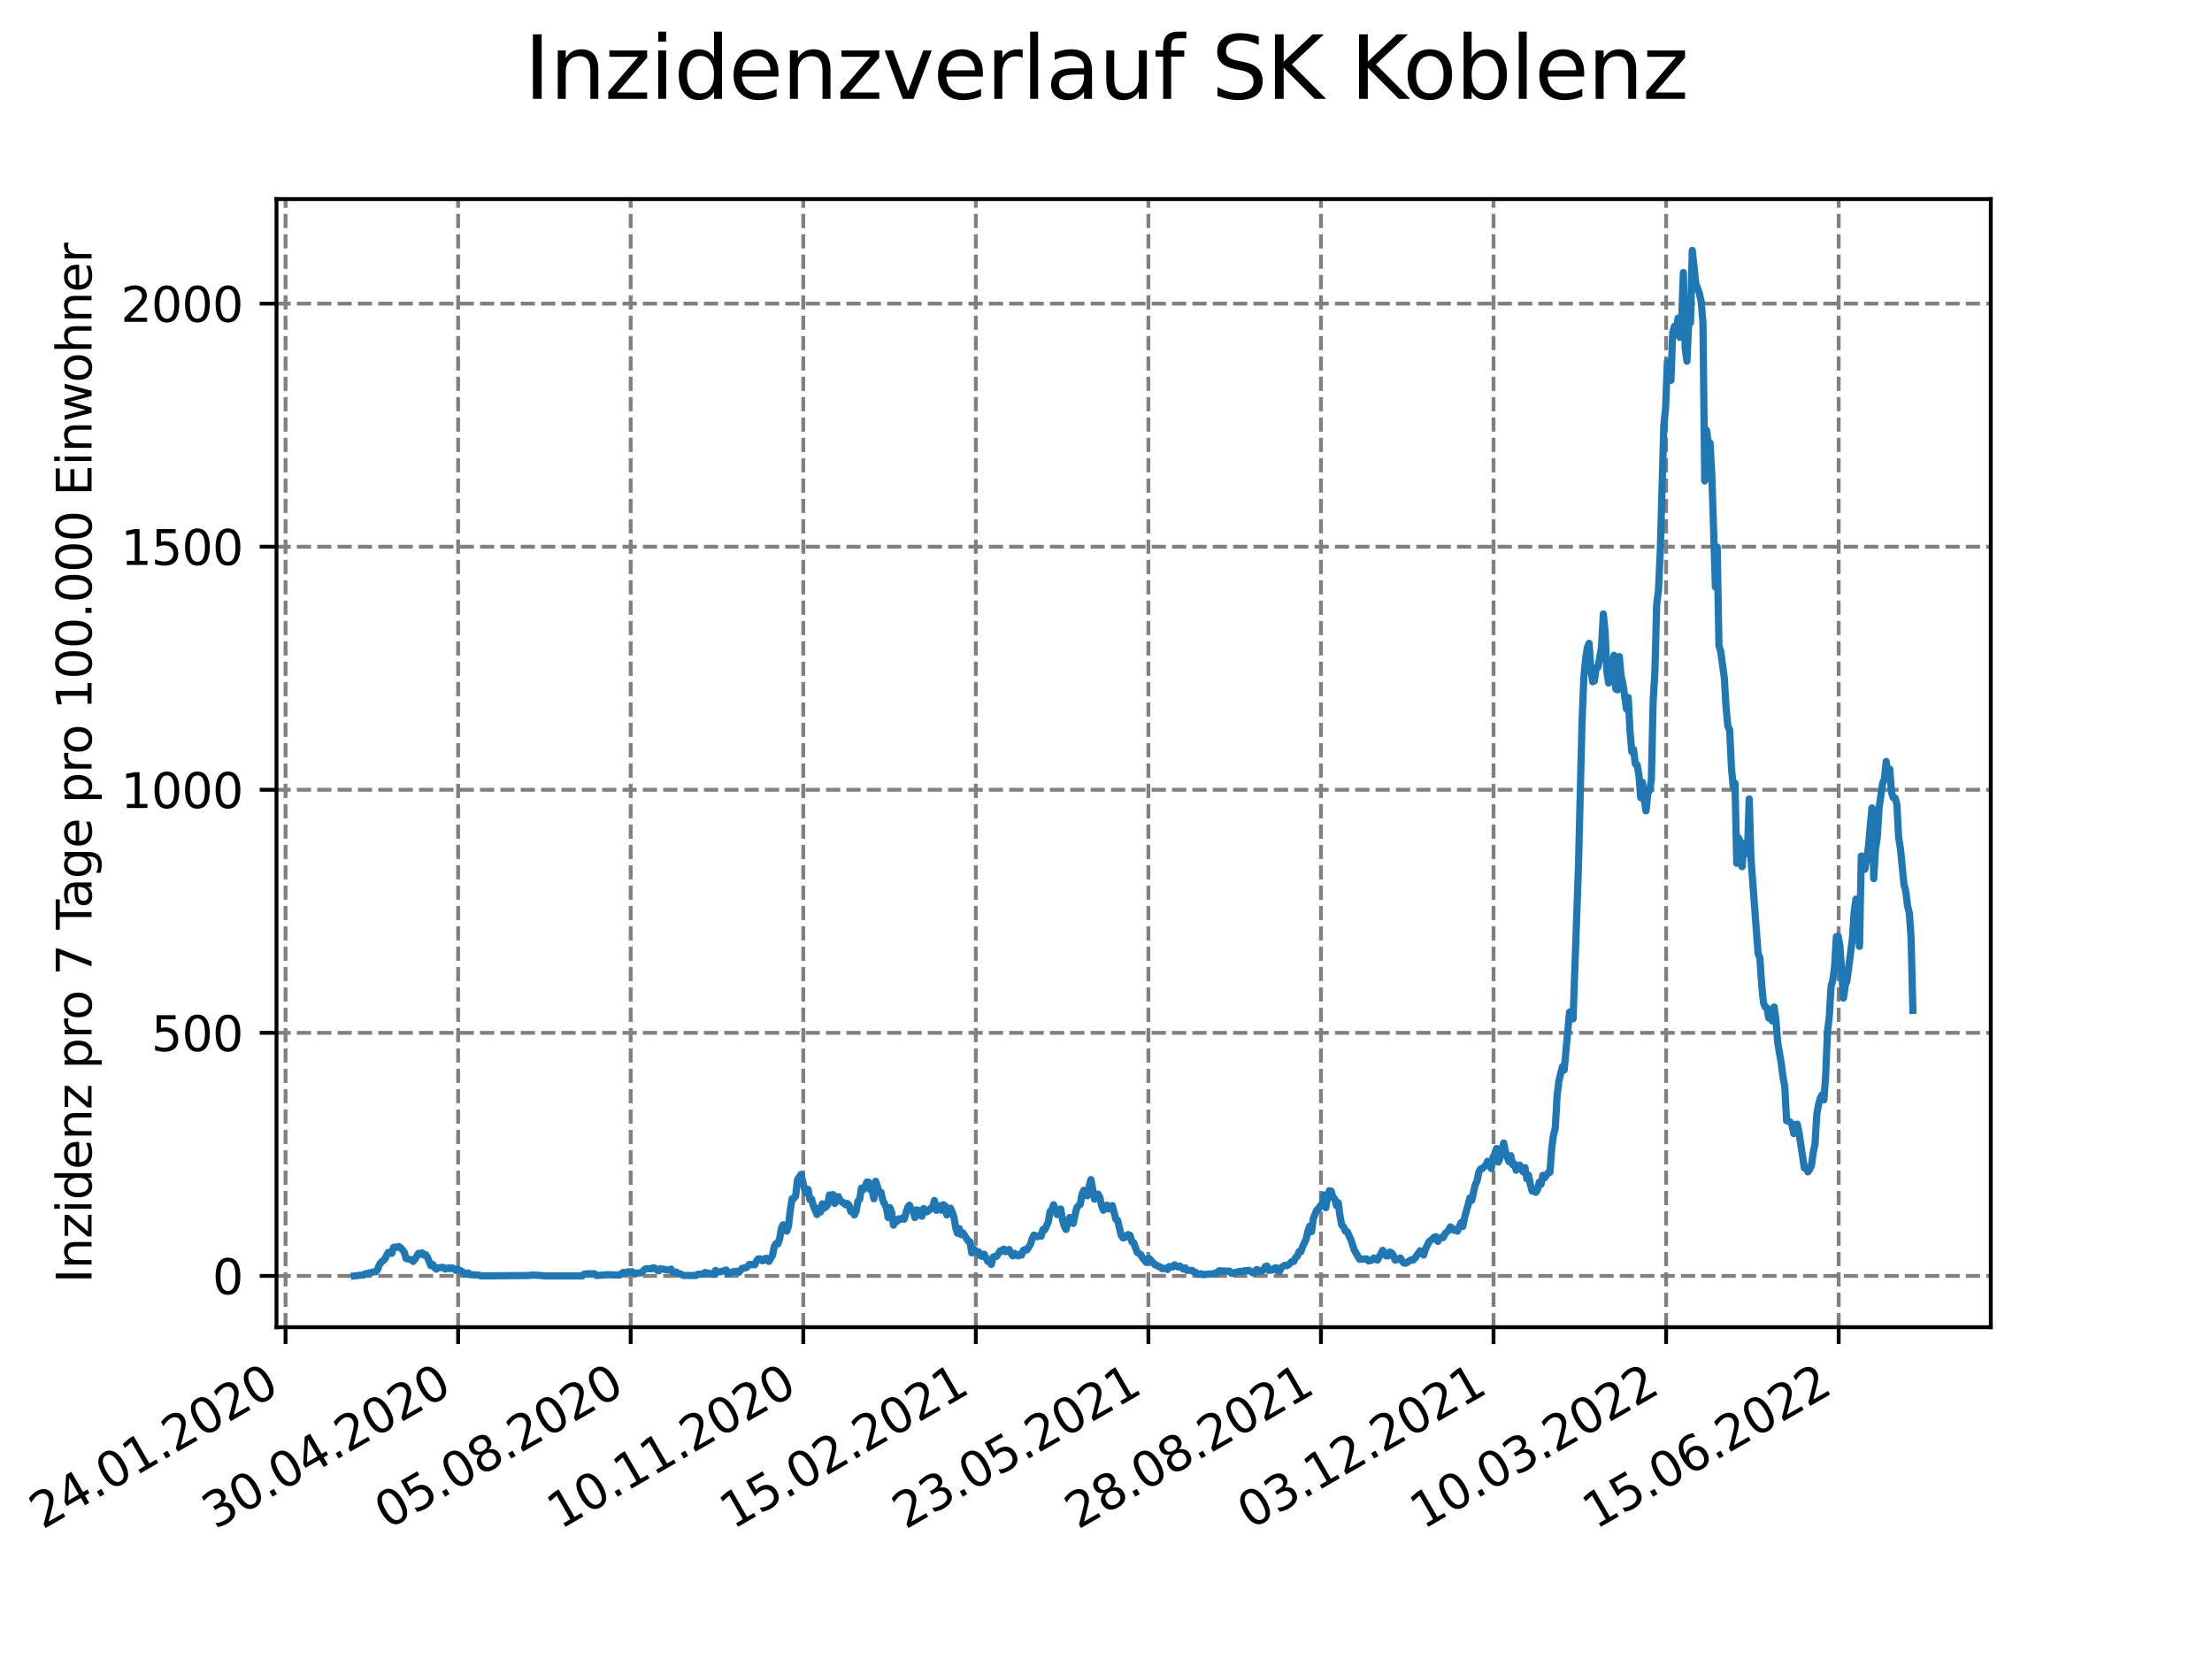 <?xml version="1.0" encoding="utf-8" standalone="no"?>
<!DOCTYPE svg PUBLIC "-//W3C//DTD SVG 1.1//EN"
  "http://www.w3.org/Graphics/SVG/1.1/DTD/svg11.dtd">
<svg xmlns:xlink="http://www.w3.org/1999/xlink" width="460.8pt" height="345.6pt" viewBox="0 0 460.8 345.6" xmlns="http://www.w3.org/2000/svg" version="1.1">
 <defs>
  <style type="text/css">*{stroke-linejoin: round; stroke-linecap: butt}</style>
 </defs>
 <g id="figure_1">
  <g id="patch_1">
   <path d="M 0 345.6 
L 460.8 345.6 
L 460.8 0 
L 0 0 
z
" style="fill: #ffffff"/>
  </g>
  <g id="axes_1">
   <g id="patch_2">
    <path d="M 57.6 276.48 
L 414.72 276.48 
L 414.72 41.472 
L 57.6 41.472 
z
" style="fill: #ffffff"/>
   </g>
   <g id="matplotlib.axis_1">
    <g id="xtick_1">
     <g id="line2d_1">
      <path d="M 59.487 276.48 
L 59.487 41.472 
" clip-path="url(#p468bd1ccae)" style="fill: none; stroke-dasharray: 2.96,1.28; stroke-dashoffset: 0; stroke: #808080; stroke-width: 0.8"/>
     </g>
     <g id="line2d_2">
      <defs>
       <path id="m594587766b" d="M 0 0 
L 0 3.5 
" style="stroke: #000000; stroke-width: 0.8"/>
      </defs>
      <g>
       <use xlink:href="#m594587766b" x="59.487" y="276.48" style="stroke: #000000; stroke-width: 0.8"/>
      </g>
     </g>
     <g id="text_1">
      <!-- 24.01.2020 -->
      <g transform="translate(8.862 318.689)rotate(-30)scale(0.1 -0.1)">
       <defs>
        <path id="DejaVuSans-32" d="M 1228 531 
L 3431 531 
L 3431 0 
L 469 0 
L 469 531 
Q 828 903 1448 1529 
Q 2069 2156 2228 2338 
Q 2531 2678 2651 2914 
Q 2772 3150 2772 3378 
Q 2772 3750 2511 3984 
Q 2250 4219 1831 4219 
Q 1534 4219 1204 4116 
Q 875 4013 500 3803 
L 500 4441 
Q 881 4594 1212 4672 
Q 1544 4750 1819 4750 
Q 2544 4750 2975 4387 
Q 3406 4025 3406 3419 
Q 3406 3131 3298 2873 
Q 3191 2616 2906 2266 
Q 2828 2175 2409 1742 
Q 1991 1309 1228 531 
z
" transform="scale(0.016)"/>
        <path id="DejaVuSans-34" d="M 2419 4116 
L 825 1625 
L 2419 1625 
L 2419 4116 
z
M 2253 4666 
L 3047 4666 
L 3047 1625 
L 3713 1625 
L 3713 1100 
L 3047 1100 
L 3047 0 
L 2419 0 
L 2419 1100 
L 313 1100 
L 313 1709 
L 2253 4666 
z
" transform="scale(0.016)"/>
        <path id="DejaVuSans-2e" d="M 684 794 
L 1344 794 
L 1344 0 
L 684 0 
L 684 794 
z
" transform="scale(0.016)"/>
        <path id="DejaVuSans-30" d="M 2034 4250 
Q 1547 4250 1301 3770 
Q 1056 3291 1056 2328 
Q 1056 1369 1301 889 
Q 1547 409 2034 409 
Q 2525 409 2770 889 
Q 3016 1369 3016 2328 
Q 3016 3291 2770 3770 
Q 2525 4250 2034 4250 
z
M 2034 4750 
Q 2819 4750 3233 4129 
Q 3647 3509 3647 2328 
Q 3647 1150 3233 529 
Q 2819 -91 2034 -91 
Q 1250 -91 836 529 
Q 422 1150 422 2328 
Q 422 3509 836 4129 
Q 1250 4750 2034 4750 
z
" transform="scale(0.016)"/>
        <path id="DejaVuSans-31" d="M 794 531 
L 1825 531 
L 1825 4091 
L 703 3866 
L 703 4441 
L 1819 4666 
L 2450 4666 
L 2450 531 
L 3481 531 
L 3481 0 
L 794 0 
L 794 531 
z
" transform="scale(0.016)"/>
       </defs>
       <use xlink:href="#DejaVuSans-32"/>
       <use xlink:href="#DejaVuSans-34" x="63.623"/>
       <use xlink:href="#DejaVuSans-2e" x="127.246"/>
       <use xlink:href="#DejaVuSans-30" x="159.033"/>
       <use xlink:href="#DejaVuSans-31" x="222.656"/>
       <use xlink:href="#DejaVuSans-2e" x="286.279"/>
       <use xlink:href="#DejaVuSans-32" x="318.066"/>
       <use xlink:href="#DejaVuSans-30" x="381.689"/>
       <use xlink:href="#DejaVuSans-32" x="445.312"/>
       <use xlink:href="#DejaVuSans-30" x="508.936"/>
      </g>
     </g>
    </g>
    <g id="xtick_2">
     <g id="line2d_3">
      <path d="M 95.436 276.48 
L 95.436 41.472 
" clip-path="url(#p468bd1ccae)" style="fill: none; stroke-dasharray: 2.96,1.28; stroke-dashoffset: 0; stroke: #808080; stroke-width: 0.8"/>
     </g>
     <g id="line2d_4">
      <g>
       <use xlink:href="#m594587766b" x="95.436" y="276.48" style="stroke: #000000; stroke-width: 0.8"/>
      </g>
     </g>
     <g id="text_2">
      <!-- 30.04.2020 -->
      <g transform="translate(44.811 318.689)rotate(-30)scale(0.1 -0.1)">
       <defs>
        <path id="DejaVuSans-33" d="M 2597 2516 
Q 3050 2419 3304 2112 
Q 3559 1806 3559 1356 
Q 3559 666 3084 287 
Q 2609 -91 1734 -91 
Q 1441 -91 1130 -33 
Q 819 25 488 141 
L 488 750 
Q 750 597 1062 519 
Q 1375 441 1716 441 
Q 2309 441 2620 675 
Q 2931 909 2931 1356 
Q 2931 1769 2642 2001 
Q 2353 2234 1838 2234 
L 1294 2234 
L 1294 2753 
L 1863 2753 
Q 2328 2753 2575 2939 
Q 2822 3125 2822 3475 
Q 2822 3834 2567 4026 
Q 2313 4219 1838 4219 
Q 1578 4219 1281 4162 
Q 984 4106 628 3988 
L 628 4550 
Q 988 4650 1302 4700 
Q 1616 4750 1894 4750 
Q 2613 4750 3031 4423 
Q 3450 4097 3450 3541 
Q 3450 3153 3228 2886 
Q 3006 2619 2597 2516 
z
" transform="scale(0.016)"/>
       </defs>
       <use xlink:href="#DejaVuSans-33"/>
       <use xlink:href="#DejaVuSans-30" x="63.623"/>
       <use xlink:href="#DejaVuSans-2e" x="127.246"/>
       <use xlink:href="#DejaVuSans-30" x="159.033"/>
       <use xlink:href="#DejaVuSans-34" x="222.656"/>
       <use xlink:href="#DejaVuSans-2e" x="286.279"/>
       <use xlink:href="#DejaVuSans-32" x="318.066"/>
       <use xlink:href="#DejaVuSans-30" x="381.689"/>
       <use xlink:href="#DejaVuSans-32" x="445.312"/>
       <use xlink:href="#DejaVuSans-30" x="508.936"/>
      </g>
     </g>
    </g>
    <g id="xtick_3">
     <g id="line2d_5">
      <path d="M 131.385 276.48 
L 131.385 41.472 
" clip-path="url(#p468bd1ccae)" style="fill: none; stroke-dasharray: 2.96,1.28; stroke-dashoffset: 0; stroke: #808080; stroke-width: 0.8"/>
     </g>
     <g id="line2d_6">
      <g>
       <use xlink:href="#m594587766b" x="131.385" y="276.48" style="stroke: #000000; stroke-width: 0.8"/>
      </g>
     </g>
     <g id="text_3">
      <!-- 05.08.2020 -->
      <g transform="translate(80.76 318.689)rotate(-30)scale(0.1 -0.1)">
       <defs>
        <path id="DejaVuSans-35" d="M 691 4666 
L 3169 4666 
L 3169 4134 
L 1269 4134 
L 1269 2991 
Q 1406 3038 1543 3061 
Q 1681 3084 1819 3084 
Q 2600 3084 3056 2656 
Q 3513 2228 3513 1497 
Q 3513 744 3044 326 
Q 2575 -91 1722 -91 
Q 1428 -91 1123 -41 
Q 819 9 494 109 
L 494 744 
Q 775 591 1075 516 
Q 1375 441 1709 441 
Q 2250 441 2565 725 
Q 2881 1009 2881 1497 
Q 2881 1984 2565 2268 
Q 2250 2553 1709 2553 
Q 1456 2553 1204 2497 
Q 953 2441 691 2322 
L 691 4666 
z
" transform="scale(0.016)"/>
        <path id="DejaVuSans-38" d="M 2034 2216 
Q 1584 2216 1326 1975 
Q 1069 1734 1069 1313 
Q 1069 891 1326 650 
Q 1584 409 2034 409 
Q 2484 409 2743 651 
Q 3003 894 3003 1313 
Q 3003 1734 2745 1975 
Q 2488 2216 2034 2216 
z
M 1403 2484 
Q 997 2584 770 2862 
Q 544 3141 544 3541 
Q 544 4100 942 4425 
Q 1341 4750 2034 4750 
Q 2731 4750 3128 4425 
Q 3525 4100 3525 3541 
Q 3525 3141 3298 2862 
Q 3072 2584 2669 2484 
Q 3125 2378 3379 2068 
Q 3634 1759 3634 1313 
Q 3634 634 3220 271 
Q 2806 -91 2034 -91 
Q 1263 -91 848 271 
Q 434 634 434 1313 
Q 434 1759 690 2068 
Q 947 2378 1403 2484 
z
M 1172 3481 
Q 1172 3119 1398 2916 
Q 1625 2713 2034 2713 
Q 2441 2713 2670 2916 
Q 2900 3119 2900 3481 
Q 2900 3844 2670 4047 
Q 2441 4250 2034 4250 
Q 1625 4250 1398 4047 
Q 1172 3844 1172 3481 
z
" transform="scale(0.016)"/>
       </defs>
       <use xlink:href="#DejaVuSans-30"/>
       <use xlink:href="#DejaVuSans-35" x="63.623"/>
       <use xlink:href="#DejaVuSans-2e" x="127.246"/>
       <use xlink:href="#DejaVuSans-30" x="159.033"/>
       <use xlink:href="#DejaVuSans-38" x="222.656"/>
       <use xlink:href="#DejaVuSans-2e" x="286.279"/>
       <use xlink:href="#DejaVuSans-32" x="318.066"/>
       <use xlink:href="#DejaVuSans-30" x="381.689"/>
       <use xlink:href="#DejaVuSans-32" x="445.312"/>
       <use xlink:href="#DejaVuSans-30" x="508.936"/>
      </g>
     </g>
    </g>
    <g id="xtick_4">
     <g id="line2d_7">
      <path d="M 167.335 276.48 
L 167.335 41.472 
" clip-path="url(#p468bd1ccae)" style="fill: none; stroke-dasharray: 2.96,1.28; stroke-dashoffset: 0; stroke: #808080; stroke-width: 0.8"/>
     </g>
     <g id="line2d_8">
      <g>
       <use xlink:href="#m594587766b" x="167.335" y="276.48" style="stroke: #000000; stroke-width: 0.8"/>
      </g>
     </g>
     <g id="text_4">
      <!-- 10.11.2020 -->
      <g transform="translate(116.709 318.689)rotate(-30)scale(0.1 -0.1)">
       <use xlink:href="#DejaVuSans-31"/>
       <use xlink:href="#DejaVuSans-30" x="63.623"/>
       <use xlink:href="#DejaVuSans-2e" x="127.246"/>
       <use xlink:href="#DejaVuSans-31" x="159.033"/>
       <use xlink:href="#DejaVuSans-31" x="222.656"/>
       <use xlink:href="#DejaVuSans-2e" x="286.279"/>
       <use xlink:href="#DejaVuSans-32" x="318.066"/>
       <use xlink:href="#DejaVuSans-30" x="381.689"/>
       <use xlink:href="#DejaVuSans-32" x="445.312"/>
       <use xlink:href="#DejaVuSans-30" x="508.936"/>
      </g>
     </g>
    </g>
    <g id="xtick_5">
     <g id="line2d_9">
      <path d="M 203.284 276.48 
L 203.284 41.472 
" clip-path="url(#p468bd1ccae)" style="fill: none; stroke-dasharray: 2.96,1.28; stroke-dashoffset: 0; stroke: #808080; stroke-width: 0.8"/>
     </g>
     <g id="line2d_10">
      <g>
       <use xlink:href="#m594587766b" x="203.284" y="276.48" style="stroke: #000000; stroke-width: 0.8"/>
      </g>
     </g>
     <g id="text_5">
      <!-- 15.02.2021 -->
      <g transform="translate(152.659 318.689)rotate(-30)scale(0.1 -0.1)">
       <use xlink:href="#DejaVuSans-31"/>
       <use xlink:href="#DejaVuSans-35" x="63.623"/>
       <use xlink:href="#DejaVuSans-2e" x="127.246"/>
       <use xlink:href="#DejaVuSans-30" x="159.033"/>
       <use xlink:href="#DejaVuSans-32" x="222.656"/>
       <use xlink:href="#DejaVuSans-2e" x="286.279"/>
       <use xlink:href="#DejaVuSans-32" x="318.066"/>
       <use xlink:href="#DejaVuSans-30" x="381.689"/>
       <use xlink:href="#DejaVuSans-32" x="445.312"/>
       <use xlink:href="#DejaVuSans-31" x="508.936"/>
      </g>
     </g>
    </g>
    <g id="xtick_6">
     <g id="line2d_11">
      <path d="M 239.233 276.48 
L 239.233 41.472 
" clip-path="url(#p468bd1ccae)" style="fill: none; stroke-dasharray: 2.96,1.28; stroke-dashoffset: 0; stroke: #808080; stroke-width: 0.8"/>
     </g>
     <g id="line2d_12">
      <g>
       <use xlink:href="#m594587766b" x="239.233" y="276.48" style="stroke: #000000; stroke-width: 0.8"/>
      </g>
     </g>
     <g id="text_6">
      <!-- 23.05.2021 -->
      <g transform="translate(188.608 318.689)rotate(-30)scale(0.1 -0.1)">
       <use xlink:href="#DejaVuSans-32"/>
       <use xlink:href="#DejaVuSans-33" x="63.623"/>
       <use xlink:href="#DejaVuSans-2e" x="127.246"/>
       <use xlink:href="#DejaVuSans-30" x="159.033"/>
       <use xlink:href="#DejaVuSans-35" x="222.656"/>
       <use xlink:href="#DejaVuSans-2e" x="286.279"/>
       <use xlink:href="#DejaVuSans-32" x="318.066"/>
       <use xlink:href="#DejaVuSans-30" x="381.689"/>
       <use xlink:href="#DejaVuSans-32" x="445.312"/>
       <use xlink:href="#DejaVuSans-31" x="508.936"/>
      </g>
     </g>
    </g>
    <g id="xtick_7">
     <g id="line2d_13">
      <path d="M 275.182 276.48 
L 275.182 41.472 
" clip-path="url(#p468bd1ccae)" style="fill: none; stroke-dasharray: 2.96,1.28; stroke-dashoffset: 0; stroke: #808080; stroke-width: 0.8"/>
     </g>
     <g id="line2d_14">
      <g>
       <use xlink:href="#m594587766b" x="275.182" y="276.48" style="stroke: #000000; stroke-width: 0.8"/>
      </g>
     </g>
     <g id="text_7">
      <!-- 28.08.2021 -->
      <g transform="translate(224.557 318.689)rotate(-30)scale(0.1 -0.1)">
       <use xlink:href="#DejaVuSans-32"/>
       <use xlink:href="#DejaVuSans-38" x="63.623"/>
       <use xlink:href="#DejaVuSans-2e" x="127.246"/>
       <use xlink:href="#DejaVuSans-30" x="159.033"/>
       <use xlink:href="#DejaVuSans-38" x="222.656"/>
       <use xlink:href="#DejaVuSans-2e" x="286.279"/>
       <use xlink:href="#DejaVuSans-32" x="318.066"/>
       <use xlink:href="#DejaVuSans-30" x="381.689"/>
       <use xlink:href="#DejaVuSans-32" x="445.312"/>
       <use xlink:href="#DejaVuSans-31" x="508.936"/>
      </g>
     </g>
    </g>
    <g id="xtick_8">
     <g id="line2d_15">
      <path d="M 311.131 276.48 
L 311.131 41.472 
" clip-path="url(#p468bd1ccae)" style="fill: none; stroke-dasharray: 2.96,1.28; stroke-dashoffset: 0; stroke: #808080; stroke-width: 0.8"/>
     </g>
     <g id="line2d_16">
      <g>
       <use xlink:href="#m594587766b" x="311.131" y="276.48" style="stroke: #000000; stroke-width: 0.8"/>
      </g>
     </g>
     <g id="text_8">
      <!-- 03.12.2021 -->
      <g transform="translate(260.506 318.689)rotate(-30)scale(0.1 -0.1)">
       <use xlink:href="#DejaVuSans-30"/>
       <use xlink:href="#DejaVuSans-33" x="63.623"/>
       <use xlink:href="#DejaVuSans-2e" x="127.246"/>
       <use xlink:href="#DejaVuSans-31" x="159.033"/>
       <use xlink:href="#DejaVuSans-32" x="222.656"/>
       <use xlink:href="#DejaVuSans-2e" x="286.279"/>
       <use xlink:href="#DejaVuSans-32" x="318.066"/>
       <use xlink:href="#DejaVuSans-30" x="381.689"/>
       <use xlink:href="#DejaVuSans-32" x="445.312"/>
       <use xlink:href="#DejaVuSans-31" x="508.936"/>
      </g>
     </g>
    </g>
    <g id="xtick_9">
     <g id="line2d_17">
      <path d="M 347.081 276.48 
L 347.081 41.472 
" clip-path="url(#p468bd1ccae)" style="fill: none; stroke-dasharray: 2.96,1.28; stroke-dashoffset: 0; stroke: #808080; stroke-width: 0.8"/>
     </g>
     <g id="line2d_18">
      <g>
       <use xlink:href="#m594587766b" x="347.081" y="276.48" style="stroke: #000000; stroke-width: 0.8"/>
      </g>
     </g>
     <g id="text_9">
      <!-- 10.03.2022 -->
      <g transform="translate(296.455 318.689)rotate(-30)scale(0.1 -0.1)">
       <use xlink:href="#DejaVuSans-31"/>
       <use xlink:href="#DejaVuSans-30" x="63.623"/>
       <use xlink:href="#DejaVuSans-2e" x="127.246"/>
       <use xlink:href="#DejaVuSans-30" x="159.033"/>
       <use xlink:href="#DejaVuSans-33" x="222.656"/>
       <use xlink:href="#DejaVuSans-2e" x="286.279"/>
       <use xlink:href="#DejaVuSans-32" x="318.066"/>
       <use xlink:href="#DejaVuSans-30" x="381.689"/>
       <use xlink:href="#DejaVuSans-32" x="445.312"/>
       <use xlink:href="#DejaVuSans-32" x="508.936"/>
      </g>
     </g>
    </g>
    <g id="xtick_10">
     <g id="line2d_19">
      <path d="M 383.03 276.48 
L 383.03 41.472 
" clip-path="url(#p468bd1ccae)" style="fill: none; stroke-dasharray: 2.96,1.28; stroke-dashoffset: 0; stroke: #808080; stroke-width: 0.8"/>
     </g>
     <g id="line2d_20">
      <g>
       <use xlink:href="#m594587766b" x="383.03" y="276.48" style="stroke: #000000; stroke-width: 0.8"/>
      </g>
     </g>
     <g id="text_10">
      <!-- 15.06.2022 -->
      <g transform="translate(332.405 318.689)rotate(-30)scale(0.1 -0.1)">
       <defs>
        <path id="DejaVuSans-36" d="M 2113 2584 
Q 1688 2584 1439 2293 
Q 1191 2003 1191 1497 
Q 1191 994 1439 701 
Q 1688 409 2113 409 
Q 2538 409 2786 701 
Q 3034 994 3034 1497 
Q 3034 2003 2786 2293 
Q 2538 2584 2113 2584 
z
M 3366 4563 
L 3366 3988 
Q 3128 4100 2886 4159 
Q 2644 4219 2406 4219 
Q 1781 4219 1451 3797 
Q 1122 3375 1075 2522 
Q 1259 2794 1537 2939 
Q 1816 3084 2150 3084 
Q 2853 3084 3261 2657 
Q 3669 2231 3669 1497 
Q 3669 778 3244 343 
Q 2819 -91 2113 -91 
Q 1303 -91 875 529 
Q 447 1150 447 2328 
Q 447 3434 972 4092 
Q 1497 4750 2381 4750 
Q 2619 4750 2861 4703 
Q 3103 4656 3366 4563 
z
" transform="scale(0.016)"/>
       </defs>
       <use xlink:href="#DejaVuSans-31"/>
       <use xlink:href="#DejaVuSans-35" x="63.623"/>
       <use xlink:href="#DejaVuSans-2e" x="127.246"/>
       <use xlink:href="#DejaVuSans-30" x="159.033"/>
       <use xlink:href="#DejaVuSans-36" x="222.656"/>
       <use xlink:href="#DejaVuSans-2e" x="286.279"/>
       <use xlink:href="#DejaVuSans-32" x="318.066"/>
       <use xlink:href="#DejaVuSans-30" x="381.689"/>
       <use xlink:href="#DejaVuSans-32" x="445.312"/>
       <use xlink:href="#DejaVuSans-32" x="508.936"/>
      </g>
     </g>
    </g>
   </g>
   <g id="matplotlib.axis_2">
    <g id="ytick_1">
     <g id="line2d_21">
      <path d="M 57.6 265.798 
L 414.72 265.798 
" clip-path="url(#p468bd1ccae)" style="fill: none; stroke-dasharray: 2.96,1.28; stroke-dashoffset: 0; stroke: #808080; stroke-width: 0.8"/>
     </g>
     <g id="line2d_22">
      <defs>
       <path id="m53880af59d" d="M 0 0 
L -3.5 0 
" style="stroke: #000000; stroke-width: 0.8"/>
      </defs>
      <g>
       <use xlink:href="#m53880af59d" x="57.6" y="265.798" style="stroke: #000000; stroke-width: 0.8"/>
      </g>
     </g>
     <g id="text_11">
      <!-- 0 -->
      <g transform="translate(44.237 269.597)scale(0.1 -0.1)">
       <use xlink:href="#DejaVuSans-30"/>
      </g>
     </g>
    </g>
    <g id="ytick_2">
     <g id="line2d_23">
      <path d="M 57.6 215.161 
L 414.72 215.161 
" clip-path="url(#p468bd1ccae)" style="fill: none; stroke-dasharray: 2.96,1.28; stroke-dashoffset: 0; stroke: #808080; stroke-width: 0.8"/>
     </g>
     <g id="line2d_24">
      <g>
       <use xlink:href="#m53880af59d" x="57.6" y="215.161" style="stroke: #000000; stroke-width: 0.8"/>
      </g>
     </g>
     <g id="text_12">
      <!-- 500 -->
      <g transform="translate(31.512 218.96)scale(0.1 -0.1)">
       <use xlink:href="#DejaVuSans-35"/>
       <use xlink:href="#DejaVuSans-30" x="63.623"/>
       <use xlink:href="#DejaVuSans-30" x="127.246"/>
      </g>
     </g>
    </g>
    <g id="ytick_3">
     <g id="line2d_25">
      <path d="M 57.6 164.524 
L 414.72 164.524 
" clip-path="url(#p468bd1ccae)" style="fill: none; stroke-dasharray: 2.96,1.28; stroke-dashoffset: 0; stroke: #808080; stroke-width: 0.8"/>
     </g>
     <g id="line2d_26">
      <g>
       <use xlink:href="#m53880af59d" x="57.6" y="164.524" style="stroke: #000000; stroke-width: 0.8"/>
      </g>
     </g>
     <g id="text_13">
      <!-- 1000 -->
      <g transform="translate(25.15 168.323)scale(0.1 -0.1)">
       <use xlink:href="#DejaVuSans-31"/>
       <use xlink:href="#DejaVuSans-30" x="63.623"/>
       <use xlink:href="#DejaVuSans-30" x="127.246"/>
       <use xlink:href="#DejaVuSans-30" x="190.869"/>
      </g>
     </g>
    </g>
    <g id="ytick_4">
     <g id="line2d_27">
      <path d="M 57.6 113.887 
L 414.72 113.887 
" clip-path="url(#p468bd1ccae)" style="fill: none; stroke-dasharray: 2.96,1.28; stroke-dashoffset: 0; stroke: #808080; stroke-width: 0.8"/>
     </g>
     <g id="line2d_28">
      <g>
       <use xlink:href="#m53880af59d" x="57.6" y="113.887" style="stroke: #000000; stroke-width: 0.8"/>
      </g>
     </g>
     <g id="text_14">
      <!-- 1500 -->
      <g transform="translate(25.15 117.686)scale(0.1 -0.1)">
       <use xlink:href="#DejaVuSans-31"/>
       <use xlink:href="#DejaVuSans-35" x="63.623"/>
       <use xlink:href="#DejaVuSans-30" x="127.246"/>
       <use xlink:href="#DejaVuSans-30" x="190.869"/>
      </g>
     </g>
    </g>
    <g id="ytick_5">
     <g id="line2d_29">
      <path d="M 57.6 63.25 
L 414.72 63.25 
" clip-path="url(#p468bd1ccae)" style="fill: none; stroke-dasharray: 2.96,1.28; stroke-dashoffset: 0; stroke: #808080; stroke-width: 0.8"/>
     </g>
     <g id="line2d_30">
      <g>
       <use xlink:href="#m53880af59d" x="57.6" y="63.25" style="stroke: #000000; stroke-width: 0.8"/>
      </g>
     </g>
     <g id="text_15">
      <!-- 2000 -->
      <g transform="translate(25.15 67.049)scale(0.1 -0.1)">
       <use xlink:href="#DejaVuSans-32"/>
       <use xlink:href="#DejaVuSans-30" x="63.623"/>
       <use xlink:href="#DejaVuSans-30" x="127.246"/>
       <use xlink:href="#DejaVuSans-30" x="190.869"/>
      </g>
     </g>
    </g>
    <g id="text_16">
     <!-- Inzidenz pro 7 Tage pro 100.000 Einwohner -->
     <g transform="translate(19.07 267.301)rotate(-90)scale(0.1 -0.1)">
      <defs>
       <path id="DejaVuSans-49" d="M 628 4666 
L 1259 4666 
L 1259 0 
L 628 0 
L 628 4666 
z
" transform="scale(0.016)"/>
       <path id="DejaVuSans-6e" d="M 3513 2113 
L 3513 0 
L 2938 0 
L 2938 2094 
Q 2938 2591 2744 2837 
Q 2550 3084 2163 3084 
Q 1697 3084 1428 2787 
Q 1159 2491 1159 1978 
L 1159 0 
L 581 0 
L 581 3500 
L 1159 3500 
L 1159 2956 
Q 1366 3272 1645 3428 
Q 1925 3584 2291 3584 
Q 2894 3584 3203 3211 
Q 3513 2838 3513 2113 
z
" transform="scale(0.016)"/>
       <path id="DejaVuSans-7a" d="M 353 3500 
L 3084 3500 
L 3084 2975 
L 922 459 
L 3084 459 
L 3084 0 
L 275 0 
L 275 525 
L 2438 3041 
L 353 3041 
L 353 3500 
z
" transform="scale(0.016)"/>
       <path id="DejaVuSans-69" d="M 603 3500 
L 1178 3500 
L 1178 0 
L 603 0 
L 603 3500 
z
M 603 4863 
L 1178 4863 
L 1178 4134 
L 603 4134 
L 603 4863 
z
" transform="scale(0.016)"/>
       <path id="DejaVuSans-64" d="M 2906 2969 
L 2906 4863 
L 3481 4863 
L 3481 0 
L 2906 0 
L 2906 525 
Q 2725 213 2448 61 
Q 2172 -91 1784 -91 
Q 1150 -91 751 415 
Q 353 922 353 1747 
Q 353 2572 751 3078 
Q 1150 3584 1784 3584 
Q 2172 3584 2448 3432 
Q 2725 3281 2906 2969 
z
M 947 1747 
Q 947 1113 1208 752 
Q 1469 391 1925 391 
Q 2381 391 2643 752 
Q 2906 1113 2906 1747 
Q 2906 2381 2643 2742 
Q 2381 3103 1925 3103 
Q 1469 3103 1208 2742 
Q 947 2381 947 1747 
z
" transform="scale(0.016)"/>
       <path id="DejaVuSans-65" d="M 3597 1894 
L 3597 1613 
L 953 1613 
Q 991 1019 1311 708 
Q 1631 397 2203 397 
Q 2534 397 2845 478 
Q 3156 559 3463 722 
L 3463 178 
Q 3153 47 2828 -22 
Q 2503 -91 2169 -91 
Q 1331 -91 842 396 
Q 353 884 353 1716 
Q 353 2575 817 3079 
Q 1281 3584 2069 3584 
Q 2775 3584 3186 3129 
Q 3597 2675 3597 1894 
z
M 3022 2063 
Q 3016 2534 2758 2815 
Q 2500 3097 2075 3097 
Q 1594 3097 1305 2825 
Q 1016 2553 972 2059 
L 3022 2063 
z
" transform="scale(0.016)"/>
       <path id="DejaVuSans-20" transform="scale(0.016)"/>
       <path id="DejaVuSans-70" d="M 1159 525 
L 1159 -1331 
L 581 -1331 
L 581 3500 
L 1159 3500 
L 1159 2969 
Q 1341 3281 1617 3432 
Q 1894 3584 2278 3584 
Q 2916 3584 3314 3078 
Q 3713 2572 3713 1747 
Q 3713 922 3314 415 
Q 2916 -91 2278 -91 
Q 1894 -91 1617 61 
Q 1341 213 1159 525 
z
M 3116 1747 
Q 3116 2381 2855 2742 
Q 2594 3103 2138 3103 
Q 1681 3103 1420 2742 
Q 1159 2381 1159 1747 
Q 1159 1113 1420 752 
Q 1681 391 2138 391 
Q 2594 391 2855 752 
Q 3116 1113 3116 1747 
z
" transform="scale(0.016)"/>
       <path id="DejaVuSans-72" d="M 2631 2963 
Q 2534 3019 2420 3045 
Q 2306 3072 2169 3072 
Q 1681 3072 1420 2755 
Q 1159 2438 1159 1844 
L 1159 0 
L 581 0 
L 581 3500 
L 1159 3500 
L 1159 2956 
Q 1341 3275 1631 3429 
Q 1922 3584 2338 3584 
Q 2397 3584 2469 3576 
Q 2541 3569 2628 3553 
L 2631 2963 
z
" transform="scale(0.016)"/>
       <path id="DejaVuSans-6f" d="M 1959 3097 
Q 1497 3097 1228 2736 
Q 959 2375 959 1747 
Q 959 1119 1226 758 
Q 1494 397 1959 397 
Q 2419 397 2687 759 
Q 2956 1122 2956 1747 
Q 2956 2369 2687 2733 
Q 2419 3097 1959 3097 
z
M 1959 3584 
Q 2709 3584 3137 3096 
Q 3566 2609 3566 1747 
Q 3566 888 3137 398 
Q 2709 -91 1959 -91 
Q 1206 -91 779 398 
Q 353 888 353 1747 
Q 353 2609 779 3096 
Q 1206 3584 1959 3584 
z
" transform="scale(0.016)"/>
       <path id="DejaVuSans-37" d="M 525 4666 
L 3525 4666 
L 3525 4397 
L 1831 0 
L 1172 0 
L 2766 4134 
L 525 4134 
L 525 4666 
z
" transform="scale(0.016)"/>
       <path id="DejaVuSans-54" d="M -19 4666 
L 3928 4666 
L 3928 4134 
L 2272 4134 
L 2272 0 
L 1638 0 
L 1638 4134 
L -19 4134 
L -19 4666 
z
" transform="scale(0.016)"/>
       <path id="DejaVuSans-61" d="M 2194 1759 
Q 1497 1759 1228 1600 
Q 959 1441 959 1056 
Q 959 750 1161 570 
Q 1363 391 1709 391 
Q 2188 391 2477 730 
Q 2766 1069 2766 1631 
L 2766 1759 
L 2194 1759 
z
M 3341 1997 
L 3341 0 
L 2766 0 
L 2766 531 
Q 2569 213 2275 61 
Q 1981 -91 1556 -91 
Q 1019 -91 701 211 
Q 384 513 384 1019 
Q 384 1609 779 1909 
Q 1175 2209 1959 2209 
L 2766 2209 
L 2766 2266 
Q 2766 2663 2505 2880 
Q 2244 3097 1772 3097 
Q 1472 3097 1187 3025 
Q 903 2953 641 2809 
L 641 3341 
Q 956 3463 1253 3523 
Q 1550 3584 1831 3584 
Q 2591 3584 2966 3190 
Q 3341 2797 3341 1997 
z
" transform="scale(0.016)"/>
       <path id="DejaVuSans-67" d="M 2906 1791 
Q 2906 2416 2648 2759 
Q 2391 3103 1925 3103 
Q 1463 3103 1205 2759 
Q 947 2416 947 1791 
Q 947 1169 1205 825 
Q 1463 481 1925 481 
Q 2391 481 2648 825 
Q 2906 1169 2906 1791 
z
M 3481 434 
Q 3481 -459 3084 -895 
Q 2688 -1331 1869 -1331 
Q 1566 -1331 1297 -1286 
Q 1028 -1241 775 -1147 
L 775 -588 
Q 1028 -725 1275 -790 
Q 1522 -856 1778 -856 
Q 2344 -856 2625 -561 
Q 2906 -266 2906 331 
L 2906 616 
Q 2728 306 2450 153 
Q 2172 0 1784 0 
Q 1141 0 747 490 
Q 353 981 353 1791 
Q 353 2603 747 3093 
Q 1141 3584 1784 3584 
Q 2172 3584 2450 3431 
Q 2728 3278 2906 2969 
L 2906 3500 
L 3481 3500 
L 3481 434 
z
" transform="scale(0.016)"/>
       <path id="DejaVuSans-45" d="M 628 4666 
L 3578 4666 
L 3578 4134 
L 1259 4134 
L 1259 2753 
L 3481 2753 
L 3481 2222 
L 1259 2222 
L 1259 531 
L 3634 531 
L 3634 0 
L 628 0 
L 628 4666 
z
" transform="scale(0.016)"/>
       <path id="DejaVuSans-77" d="M 269 3500 
L 844 3500 
L 1563 769 
L 2278 3500 
L 2956 3500 
L 3675 769 
L 4391 3500 
L 4966 3500 
L 4050 0 
L 3372 0 
L 2619 2869 
L 1863 0 
L 1184 0 
L 269 3500 
z
" transform="scale(0.016)"/>
       <path id="DejaVuSans-68" d="M 3513 2113 
L 3513 0 
L 2938 0 
L 2938 2094 
Q 2938 2591 2744 2837 
Q 2550 3084 2163 3084 
Q 1697 3084 1428 2787 
Q 1159 2491 1159 1978 
L 1159 0 
L 581 0 
L 581 4863 
L 1159 4863 
L 1159 2956 
Q 1366 3272 1645 3428 
Q 1925 3584 2291 3584 
Q 2894 3584 3203 3211 
Q 3513 2838 3513 2113 
z
" transform="scale(0.016)"/>
      </defs>
      <use xlink:href="#DejaVuSans-49"/>
      <use xlink:href="#DejaVuSans-6e" x="29.492"/>
      <use xlink:href="#DejaVuSans-7a" x="92.871"/>
      <use xlink:href="#DejaVuSans-69" x="145.361"/>
      <use xlink:href="#DejaVuSans-64" x="173.145"/>
      <use xlink:href="#DejaVuSans-65" x="236.621"/>
      <use xlink:href="#DejaVuSans-6e" x="298.145"/>
      <use xlink:href="#DejaVuSans-7a" x="361.523"/>
      <use xlink:href="#DejaVuSans-20" x="414.014"/>
      <use xlink:href="#DejaVuSans-70" x="445.801"/>
      <use xlink:href="#DejaVuSans-72" x="509.277"/>
      <use xlink:href="#DejaVuSans-6f" x="548.141"/>
      <use xlink:href="#DejaVuSans-20" x="609.322"/>
      <use xlink:href="#DejaVuSans-37" x="641.109"/>
      <use xlink:href="#DejaVuSans-20" x="704.732"/>
      <use xlink:href="#DejaVuSans-54" x="736.52"/>
      <use xlink:href="#DejaVuSans-61" x="781.104"/>
      <use xlink:href="#DejaVuSans-67" x="842.383"/>
      <use xlink:href="#DejaVuSans-65" x="905.859"/>
      <use xlink:href="#DejaVuSans-20" x="967.383"/>
      <use xlink:href="#DejaVuSans-70" x="999.17"/>
      <use xlink:href="#DejaVuSans-72" x="1062.646"/>
      <use xlink:href="#DejaVuSans-6f" x="1101.51"/>
      <use xlink:href="#DejaVuSans-20" x="1162.691"/>
      <use xlink:href="#DejaVuSans-31" x="1194.479"/>
      <use xlink:href="#DejaVuSans-30" x="1258.102"/>
      <use xlink:href="#DejaVuSans-30" x="1321.725"/>
      <use xlink:href="#DejaVuSans-2e" x="1385.348"/>
      <use xlink:href="#DejaVuSans-30" x="1417.135"/>
      <use xlink:href="#DejaVuSans-30" x="1480.758"/>
      <use xlink:href="#DejaVuSans-30" x="1544.381"/>
      <use xlink:href="#DejaVuSans-20" x="1608.004"/>
      <use xlink:href="#DejaVuSans-45" x="1639.791"/>
      <use xlink:href="#DejaVuSans-69" x="1702.975"/>
      <use xlink:href="#DejaVuSans-6e" x="1730.758"/>
      <use xlink:href="#DejaVuSans-77" x="1794.137"/>
      <use xlink:href="#DejaVuSans-6f" x="1875.924"/>
      <use xlink:href="#DejaVuSans-68" x="1937.105"/>
      <use xlink:href="#DejaVuSans-6e" x="2000.484"/>
      <use xlink:href="#DejaVuSans-65" x="2063.863"/>
      <use xlink:href="#DejaVuSans-72" x="2125.387"/>
     </g>
    </g>
   </g>
   <g id="line2d_31">
    <path d="M 73.833 265.798 
L 74.574 265.709 
L 75.315 265.62 
L 75.686 265.62 
L 76.056 265.354 
L 76.427 265.354 
L 76.798 265.176 
L 77.168 265.176 
L 77.539 264.999 
L 78.28 264.91 
L 78.651 264.466 
L 79.021 263.489 
L 79.392 262.956 
L 80.133 262.335 
L 80.874 260.914 
L 81.245 260.914 
L 81.616 261.092 
L 81.986 259.848 
L 82.357 259.76 
L 82.727 259.848 
L 83.098 259.671 
L 83.469 259.937 
L 84.21 260.825 
L 84.58 262.157 
L 85.692 262.424 
L 86.063 262.779 
L 86.433 262.335 
L 87.175 261.092 
L 87.545 261.269 
L 87.916 261.003 
L 88.287 261.447 
L 88.657 261.358 
L 89.028 261.891 
L 89.769 263.667 
L 90.14 263.4 
L 90.51 264.022 
L 90.881 264.377 
L 91.251 264.111 
L 91.993 264.022 
L 92.363 264.022 
L 92.734 264.377 
L 93.475 264.111 
L 93.846 264.288 
L 94.216 264.111 
L 94.587 264.288 
L 94.958 264.643 
L 95.328 264.377 
L 96.44 264.999 
L 96.811 265.354 
L 97.181 265.354 
L 97.552 265.176 
L 97.922 265.531 
L 99.775 265.62 
L 100.146 265.798 
L 110.153 265.709 
L 110.894 265.62 
L 112.747 265.709 
L 113.488 265.798 
L 121.271 265.798 
L 121.641 265.443 
L 122.383 265.354 
L 123.865 265.354 
L 124.236 265.709 
L 125.718 265.62 
L 126.459 265.531 
L 129.054 265.62 
L 129.795 265.087 
L 130.536 265.087 
L 130.907 264.91 
L 131.277 264.999 
L 131.648 264.91 
L 132.019 265.176 
L 132.389 265.265 
L 133.13 265.176 
L 133.501 265.176 
L 133.872 264.91 
L 134.242 264.466 
L 134.613 264.288 
L 135.725 264.288 
L 136.095 264.111 
L 136.466 264.199 
L 136.836 264.555 
L 137.207 264.732 
L 137.578 264.288 
L 139.06 264.555 
L 139.431 264.555 
L 139.801 264.377 
L 140.172 264.999 
L 140.913 264.999 
L 141.284 265.354 
L 141.654 265.354 
L 142.396 265.709 
L 144.99 265.709 
L 145.36 265.443 
L 146.472 265.443 
L 146.843 265.087 
L 148.696 265.443 
L 149.067 264.643 
L 149.437 264.999 
L 150.178 264.91 
L 151.29 264.555 
L 151.661 265.354 
L 152.773 264.91 
L 153.514 264.821 
L 153.885 265.087 
L 154.626 264.199 
L 155.367 264.111 
L 155.738 263.844 
L 156.108 263.4 
L 157.22 263.489 
L 157.591 262.69 
L 157.961 262.246 
L 158.332 262.246 
L 158.702 262.601 
L 159.073 262.601 
L 159.444 262.157 
L 159.814 262.157 
L 160.185 262.779 
L 160.926 261.536 
L 161.297 259.671 
L 161.667 259.049 
L 162.038 259.138 
L 162.409 258.073 
L 162.779 255.853 
L 163.15 255.142 
L 163.52 255.586 
L 163.891 256.474 
L 164.262 255.409 
L 164.632 252.034 
L 165.003 249.726 
L 165.373 249.637 
L 165.744 249.193 
L 166.115 245.819 
L 166.856 244.664 
L 167.597 247.683 
L 167.968 248.483 
L 168.338 247.772 
L 168.709 249.903 
L 169.08 249.815 
L 169.45 251.235 
L 170.191 253.011 
L 170.562 251.679 
L 170.933 252.478 
L 171.303 250.791 
L 171.674 251.679 
L 172.044 251.413 
L 172.415 250.969 
L 172.786 248.927 
L 173.156 249.193 
L 173.527 248.838 
L 173.897 250.702 
L 174.268 249.815 
L 174.639 249.282 
L 175.009 250.081 
L 175.38 250.436 
L 175.751 250.525 
L 176.121 250.969 
L 176.492 250.702 
L 176.862 251.058 
L 177.233 252.39 
L 177.604 252.212 
L 177.974 253.1 
L 178.345 252.301 
L 178.715 250.258 
L 179.086 249.815 
L 179.457 247.506 
L 179.827 247.861 
L 180.198 247.417 
L 180.568 246.263 
L 180.939 246.263 
L 181.31 247.861 
L 181.68 247.95 
L 182.051 249.726 
L 182.422 246.085 
L 183.163 248.394 
L 183.533 248.394 
L 183.904 250.081 
L 184.645 251.502 
L 185.016 253.633 
L 185.386 251.59 
L 185.757 252.567 
L 186.128 255.231 
L 186.498 254.343 
L 186.869 254.432 
L 187.239 253.899 
L 187.61 253.988 
L 187.981 253.722 
L 188.351 253.988 
L 189.093 251.502 
L 189.463 251.058 
L 189.834 251.946 
L 190.204 252.123 
L 190.575 253.633 
L 190.946 252.034 
L 191.316 252.123 
L 191.687 253.189 
L 192.057 253.366 
L 192.428 251.768 
L 192.799 252.478 
L 193.169 252.39 
L 193.54 252.123 
L 193.91 251.679 
L 194.281 251.502 
L 194.652 250.081 
L 195.022 252.123 
L 195.393 252.034 
L 195.763 251.146 
L 196.134 252.123 
L 196.505 250.969 
L 196.875 251.235 
L 197.246 253.1 
L 197.617 251.857 
L 197.987 251.679 
L 198.358 252.478 
L 198.728 253.544 
L 199.099 255.764 
L 199.47 256.918 
L 199.84 255.941 
L 200.211 257.185 
L 200.581 256.829 
L 201.693 258.517 
L 202.064 258.694 
L 202.434 261.003 
L 202.805 260.204 
L 203.176 260.47 
L 203.546 260.914 
L 203.917 260.825 
L 204.288 261.624 
L 204.658 261.713 
L 205.029 261.269 
L 205.77 262.779 
L 206.141 262.779 
L 206.511 263.4 
L 206.882 261.891 
L 207.252 261.713 
L 207.623 261.713 
L 208.364 260.559 
L 208.735 260.648 
L 209.105 260.204 
L 209.476 260.736 
L 210.217 260.292 
L 210.588 261.092 
L 210.959 261.624 
L 211.329 261.092 
L 212.07 261.624 
L 212.441 261.269 
L 212.812 261.447 
L 213.182 260.47 
L 213.553 260.292 
L 213.923 260.381 
L 214.665 259.227 
L 215.035 257.984 
L 215.406 257.273 
L 215.776 257.54 
L 216.147 257.629 
L 216.518 257.362 
L 216.888 257.54 
L 217.259 256.119 
L 217.629 256.208 
L 218.371 254.609 
L 218.741 252.39 
L 219.112 252.034 
L 219.483 250.969 
L 220.224 253.011 
L 220.594 252.034 
L 220.965 251.857 
L 221.336 254.166 
L 221.706 255.409 
L 222.077 256.119 
L 222.447 254.609 
L 222.818 253.633 
L 223.189 253.988 
L 223.559 254.876 
L 224.3 251.59 
L 224.671 251.146 
L 225.042 250.88 
L 225.412 248.749 
L 225.783 247.95 
L 226.154 249.015 
L 226.524 249.104 
L 226.895 247.062 
L 227.265 245.73 
L 228.007 249.815 
L 228.377 249.459 
L 228.748 248.749 
L 229.118 249.459 
L 229.489 251.146 
L 229.86 252.123 
L 230.23 251.413 
L 230.601 251.058 
L 230.971 251.857 
L 231.342 251.413 
L 231.713 251.146 
L 232.454 253.988 
L 232.825 254.254 
L 233.566 257.362 
L 233.936 257.895 
L 234.307 257.806 
L 234.678 257.362 
L 235.048 257.185 
L 235.419 257.362 
L 235.789 258.694 
L 236.16 258.872 
L 236.901 260.914 
L 237.642 261.358 
L 238.013 262.068 
L 238.384 262.424 
L 238.754 262.956 
L 239.125 262.157 
L 239.495 262.246 
L 240.607 263.489 
L 240.978 263.578 
L 241.349 263.844 
L 241.719 263.933 
L 242.09 264.288 
L 242.831 264.199 
L 243.202 264.466 
L 243.572 263.844 
L 244.313 263.933 
L 244.684 263.489 
L 245.425 263.933 
L 245.796 263.756 
L 246.537 264.377 
L 246.908 264.111 
L 247.278 264.643 
L 248.39 264.643 
L 248.761 264.999 
L 249.131 265.087 
L 249.502 265.443 
L 250.243 265.354 
L 250.614 265.531 
L 251.355 265.443 
L 252.837 265.354 
L 253.208 265.176 
L 253.579 265.176 
L 253.949 264.732 
L 256.173 264.821 
L 256.544 265.265 
L 258.397 264.821 
L 258.767 264.91 
L 259.138 264.732 
L 260.25 264.643 
L 260.991 265.176 
L 261.361 265.176 
L 261.732 264.466 
L 262.103 264.555 
L 262.473 264.821 
L 262.844 264.821 
L 263.215 264.555 
L 263.585 263.844 
L 263.956 263.756 
L 264.326 264.643 
L 265.068 264.555 
L 265.438 264.199 
L 265.809 264.111 
L 266.179 264.732 
L 266.55 264.821 
L 266.921 264.022 
L 267.662 263.578 
L 268.032 263.667 
L 268.403 263.489 
L 269.144 262.779 
L 269.515 262.779 
L 269.886 261.98 
L 270.256 261.713 
L 270.627 260.736 
L 270.997 260.736 
L 271.368 259.671 
L 272.109 258.073 
L 272.48 256.385 
L 272.85 255.409 
L 273.221 256.563 
L 273.592 253.81 
L 274.333 252.034 
L 274.703 251.768 
L 275.074 251.146 
L 275.445 251.146 
L 275.815 248.927 
L 276.186 251.59 
L 276.557 249.282 
L 276.927 248.039 
L 277.298 248.127 
L 277.668 249.459 
L 278.039 249.726 
L 278.41 251.146 
L 278.78 250.525 
L 279.151 253.366 
L 279.521 255.231 
L 279.892 255.586 
L 280.263 256.474 
L 280.633 256.563 
L 281.374 258.161 
L 282.116 260.381 
L 283.227 262.335 
L 284.71 262.246 
L 285.081 262.69 
L 285.822 262.512 
L 286.192 262.068 
L 286.934 262.512 
L 288.045 260.47 
L 288.787 261.624 
L 289.157 261.624 
L 289.528 260.825 
L 289.898 261.003 
L 290.269 261.536 
L 290.64 262.512 
L 291.381 262.246 
L 291.752 262.068 
L 292.122 262.779 
L 292.493 263.134 
L 292.863 263.134 
L 293.975 262.424 
L 294.346 262.512 
L 294.716 262.157 
L 295.828 260.559 
L 296.569 261.447 
L 296.94 260.204 
L 297.681 258.694 
L 298.423 258.073 
L 298.793 257.717 
L 299.164 257.629 
L 299.534 258.605 
L 299.905 257.984 
L 300.276 257.806 
L 300.646 257.806 
L 301.017 257.007 
L 301.758 256.297 
L 302.129 255.586 
L 302.499 255.853 
L 302.87 256.297 
L 303.24 256.208 
L 303.611 256.474 
L 304.352 254.698 
L 304.723 255.497 
L 305.093 253.633 
L 305.835 250.969 
L 306.205 249.548 
L 306.576 250.081 
L 307.317 246.795 
L 307.688 246.085 
L 308.058 244.22 
L 308.429 243.51 
L 308.8 243.421 
L 309.541 242.711 
L 309.911 241.912 
L 310.282 242.533 
L 310.653 243.421 
L 311.023 241.112 
L 311.394 240.402 
L 311.764 239.248 
L 312.135 242.089 
L 312.506 241.112 
L 313.247 238.093 
L 313.618 239.958 
L 314.359 242 
L 314.729 240.757 
L 315.1 242.622 
L 315.471 242.444 
L 315.841 243.776 
L 316.212 243.066 
L 316.582 242.711 
L 316.953 243.599 
L 317.324 244.132 
L 317.694 243.244 
L 318.065 245.552 
L 318.435 244.842 
L 318.806 246.795 
L 319.177 248.127 
L 319.547 247.95 
L 319.918 248.394 
L 320.289 247.861 
L 320.659 246.263 
L 321.03 246.707 
L 321.4 244.842 
L 321.771 245.375 
L 322.512 244.309 
L 322.883 244.22 
L 323.253 239.159 
L 323.624 236.406 
L 323.995 234.986 
L 324.365 228.326 
L 324.736 225.218 
L 325.477 222.199 
L 325.848 222.909 
L 326.96 210.833 
L 327.33 211.277 
L 327.701 212.254 
L 328.813 180.731 
L 329.554 150.807 
L 329.924 141.394 
L 330.295 137.399 
L 330.666 134.912 
L 331.036 134.024 
L 331.407 139.263 
L 331.777 142.016 
L 332.148 141.838 
L 332.519 139.086 
L 332.889 138.997 
L 333.63 134.823 
L 334.001 127.897 
L 334.372 131.627 
L 334.742 139.974 
L 335.113 142.282 
L 335.484 139.263 
L 335.854 138.109 
L 336.225 136.511 
L 336.595 143.525 
L 336.966 143.703 
L 337.337 136.777 
L 337.707 140.862 
L 338.078 142.371 
L 338.819 147.699 
L 339.19 145.301 
L 339.56 152.316 
L 339.931 156.579 
L 340.301 156.135 
L 340.672 159.154 
L 341.043 159.331 
L 341.413 161.462 
L 341.784 166.168 
L 342.155 162.972 
L 342.525 166.612 
L 342.896 168.921 
L 343.266 165.281 
L 343.637 164.659 
L 344.008 162.528 
L 344.378 146.189 
L 344.749 139.796 
L 345.119 125.855 
L 345.49 122.925 
L 345.861 114.933 
L 346.602 88.649 
L 346.972 85.009 
L 347.343 75.419 
L 347.714 78.527 
L 348.084 79.237 
L 348.455 69.292 
L 348.826 67.96 
L 349.196 69.292 
L 349.567 66.273 
L 349.937 70.269 
L 350.308 66.806 
L 350.679 56.772 
L 351.049 72.489 
L 351.42 75.241 
L 351.79 67.338 
L 352.161 67.25 
L 352.532 52.154 
L 353.273 59.08 
L 354.014 61.123 
L 354.385 62.81 
L 354.755 67.161 
L 355.126 100.193 
L 355.496 89.626 
L 355.867 92.201 
L 356.238 92.29 
L 356.608 99.039 
L 357.35 122.303 
L 357.72 113.956 
L 358.091 134.557 
L 358.461 135.711 
L 359.203 141.217 
L 359.573 147.344 
L 359.944 151.251 
L 360.314 152.05 
L 360.685 159.775 
L 361.056 163.86 
L 361.426 163.149 
L 361.797 179.843 
L 362.167 174.515 
L 362.538 175.403 
L 362.909 180.553 
L 363.279 175.936 
L 363.65 175.67 
L 364.021 177.801 
L 364.391 166.435 
L 364.762 178.866 
L 366.244 198.668 
L 366.615 199.556 
L 366.985 205.061 
L 367.356 208.879 
L 367.727 209.767 
L 368.097 209.945 
L 368.468 212.076 
L 368.838 211.543 
L 369.209 212.698 
L 369.58 209.767 
L 369.95 212.343 
L 370.321 217.138 
L 371.062 221.489 
L 371.433 224.419 
L 371.803 226.372 
L 372.174 233.476 
L 372.545 233.476 
L 372.915 233.742 
L 373.286 234.275 
L 373.656 236.14 
L 374.027 234.275 
L 374.398 234.186 
L 374.768 235.962 
L 375.88 243.332 
L 376.251 243.066 
L 376.621 244.132 
L 376.992 243.599 
L 377.362 242.8 
L 377.733 240.047 
L 378.104 238.36 
L 378.474 232.055 
L 378.845 230.102 
L 379.216 228.77 
L 379.586 228.059 
L 379.957 229.125 
L 380.327 223.886 
L 380.698 214.829 
L 381.069 211.899 
L 381.439 205.505 
L 381.81 204.173 
L 382.18 201.421 
L 382.551 195.116 
L 382.922 195.027 
L 383.292 197.07 
L 384.033 207.903 
L 384.404 205.239 
L 384.775 204.173 
L 385.887 195.56 
L 386.257 189.966 
L 386.628 187.302 
L 387.369 197.158 
L 387.74 178.334 
L 388.11 178.778 
L 388.481 181.086 
L 389.222 176.469 
L 389.963 168.3 
L 390.334 183.04 
L 390.704 176.824 
L 391.075 174.427 
L 391.446 168.3 
L 392.187 163.149 
L 392.558 162.35 
L 392.928 158.621 
L 393.299 161.64 
L 393.669 160.219 
L 394.04 165.103 
L 394.411 166.168 
L 394.781 166.257 
L 395.152 167.589 
L 395.522 174.515 
L 395.893 176.735 
L 396.634 184.283 
L 397.005 185.615 
L 397.375 188.723 
L 397.746 190.143 
L 398.117 195.471 
L 398.487 210.478 
L 398.487 210.478 
" clip-path="url(#p468bd1ccae)" style="fill: none; stroke: #1f77b4; stroke-width: 1.5; stroke-linecap: square"/>
   </g>
   <g id="patch_3">
    <path d="M 57.6 276.48 
L 57.6 41.472 
" style="fill: none; stroke: #000000; stroke-width: 0.8; stroke-linejoin: miter; stroke-linecap: square"/>
   </g>
   <g id="patch_4">
    <path d="M 414.72 276.48 
L 414.72 41.472 
" style="fill: none; stroke: #000000; stroke-width: 0.8; stroke-linejoin: miter; stroke-linecap: square"/>
   </g>
   <g id="patch_5">
    <path d="M 57.6 276.48 
L 414.72 276.48 
" style="fill: none; stroke: #000000; stroke-width: 0.8; stroke-linejoin: miter; stroke-linecap: square"/>
   </g>
   <g id="patch_6">
    <path d="M 57.6 41.472 
L 414.72 41.472 
" style="fill: none; stroke: #000000; stroke-width: 0.8; stroke-linejoin: miter; stroke-linecap: square"/>
   </g>
  </g>
  <g id="text_17">
   <!-- Inzidenzverlauf SK Koblenz -->
   <g transform="translate(109.212 20.589)scale(0.18 -0.18)">
    <defs>
     <path id="DejaVuSans-76" d="M 191 3500 
L 800 3500 
L 1894 563 
L 2988 3500 
L 3597 3500 
L 2284 0 
L 1503 0 
L 191 3500 
z
" transform="scale(0.016)"/>
     <path id="DejaVuSans-6c" d="M 603 4863 
L 1178 4863 
L 1178 0 
L 603 0 
L 603 4863 
z
" transform="scale(0.016)"/>
     <path id="DejaVuSans-75" d="M 544 1381 
L 544 3500 
L 1119 3500 
L 1119 1403 
Q 1119 906 1312 657 
Q 1506 409 1894 409 
Q 2359 409 2629 706 
Q 2900 1003 2900 1516 
L 2900 3500 
L 3475 3500 
L 3475 0 
L 2900 0 
L 2900 538 
Q 2691 219 2414 64 
Q 2138 -91 1772 -91 
Q 1169 -91 856 284 
Q 544 659 544 1381 
z
M 1991 3584 
L 1991 3584 
z
" transform="scale(0.016)"/>
     <path id="DejaVuSans-66" d="M 2375 4863 
L 2375 4384 
L 1825 4384 
Q 1516 4384 1395 4259 
Q 1275 4134 1275 3809 
L 1275 3500 
L 2222 3500 
L 2222 3053 
L 1275 3053 
L 1275 0 
L 697 0 
L 697 3053 
L 147 3053 
L 147 3500 
L 697 3500 
L 697 3744 
Q 697 4328 969 4595 
Q 1241 4863 1831 4863 
L 2375 4863 
z
" transform="scale(0.016)"/>
     <path id="DejaVuSans-53" d="M 3425 4513 
L 3425 3897 
Q 3066 4069 2747 4153 
Q 2428 4238 2131 4238 
Q 1616 4238 1336 4038 
Q 1056 3838 1056 3469 
Q 1056 3159 1242 3001 
Q 1428 2844 1947 2747 
L 2328 2669 
Q 3034 2534 3370 2195 
Q 3706 1856 3706 1288 
Q 3706 609 3251 259 
Q 2797 -91 1919 -91 
Q 1588 -91 1214 -16 
Q 841 59 441 206 
L 441 856 
Q 825 641 1194 531 
Q 1563 422 1919 422 
Q 2459 422 2753 634 
Q 3047 847 3047 1241 
Q 3047 1584 2836 1778 
Q 2625 1972 2144 2069 
L 1759 2144 
Q 1053 2284 737 2584 
Q 422 2884 422 3419 
Q 422 4038 858 4394 
Q 1294 4750 2059 4750 
Q 2388 4750 2728 4690 
Q 3069 4631 3425 4513 
z
" transform="scale(0.016)"/>
     <path id="DejaVuSans-4b" d="M 628 4666 
L 1259 4666 
L 1259 2694 
L 3353 4666 
L 4166 4666 
L 1850 2491 
L 4331 0 
L 3500 0 
L 1259 2247 
L 1259 0 
L 628 0 
L 628 4666 
z
" transform="scale(0.016)"/>
     <path id="DejaVuSans-62" d="M 3116 1747 
Q 3116 2381 2855 2742 
Q 2594 3103 2138 3103 
Q 1681 3103 1420 2742 
Q 1159 2381 1159 1747 
Q 1159 1113 1420 752 
Q 1681 391 2138 391 
Q 2594 391 2855 752 
Q 3116 1113 3116 1747 
z
M 1159 2969 
Q 1341 3281 1617 3432 
Q 1894 3584 2278 3584 
Q 2916 3584 3314 3078 
Q 3713 2572 3713 1747 
Q 3713 922 3314 415 
Q 2916 -91 2278 -91 
Q 1894 -91 1617 61 
Q 1341 213 1159 525 
L 1159 0 
L 581 0 
L 581 4863 
L 1159 4863 
L 1159 2969 
z
" transform="scale(0.016)"/>
    </defs>
    <use xlink:href="#DejaVuSans-49"/>
    <use xlink:href="#DejaVuSans-6e" x="29.492"/>
    <use xlink:href="#DejaVuSans-7a" x="92.871"/>
    <use xlink:href="#DejaVuSans-69" x="145.361"/>
    <use xlink:href="#DejaVuSans-64" x="173.145"/>
    <use xlink:href="#DejaVuSans-65" x="236.621"/>
    <use xlink:href="#DejaVuSans-6e" x="298.145"/>
    <use xlink:href="#DejaVuSans-7a" x="361.523"/>
    <use xlink:href="#DejaVuSans-76" x="414.014"/>
    <use xlink:href="#DejaVuSans-65" x="473.193"/>
    <use xlink:href="#DejaVuSans-72" x="534.717"/>
    <use xlink:href="#DejaVuSans-6c" x="575.83"/>
    <use xlink:href="#DejaVuSans-61" x="603.613"/>
    <use xlink:href="#DejaVuSans-75" x="664.893"/>
    <use xlink:href="#DejaVuSans-66" x="728.271"/>
    <use xlink:href="#DejaVuSans-20" x="763.477"/>
    <use xlink:href="#DejaVuSans-53" x="795.264"/>
    <use xlink:href="#DejaVuSans-4b" x="858.74"/>
    <use xlink:href="#DejaVuSans-20" x="924.316"/>
    <use xlink:href="#DejaVuSans-4b" x="956.104"/>
    <use xlink:href="#DejaVuSans-6f" x="1016.68"/>
    <use xlink:href="#DejaVuSans-62" x="1077.861"/>
    <use xlink:href="#DejaVuSans-6c" x="1141.338"/>
    <use xlink:href="#DejaVuSans-65" x="1169.121"/>
    <use xlink:href="#DejaVuSans-6e" x="1230.645"/>
    <use xlink:href="#DejaVuSans-7a" x="1294.023"/>
   </g>
  </g>
 </g>
 <defs>
  <clipPath id="p468bd1ccae">
   <rect x="57.6" y="41.472" width="357.12" height="235.008"/>
  </clipPath>
 </defs>
</svg>
